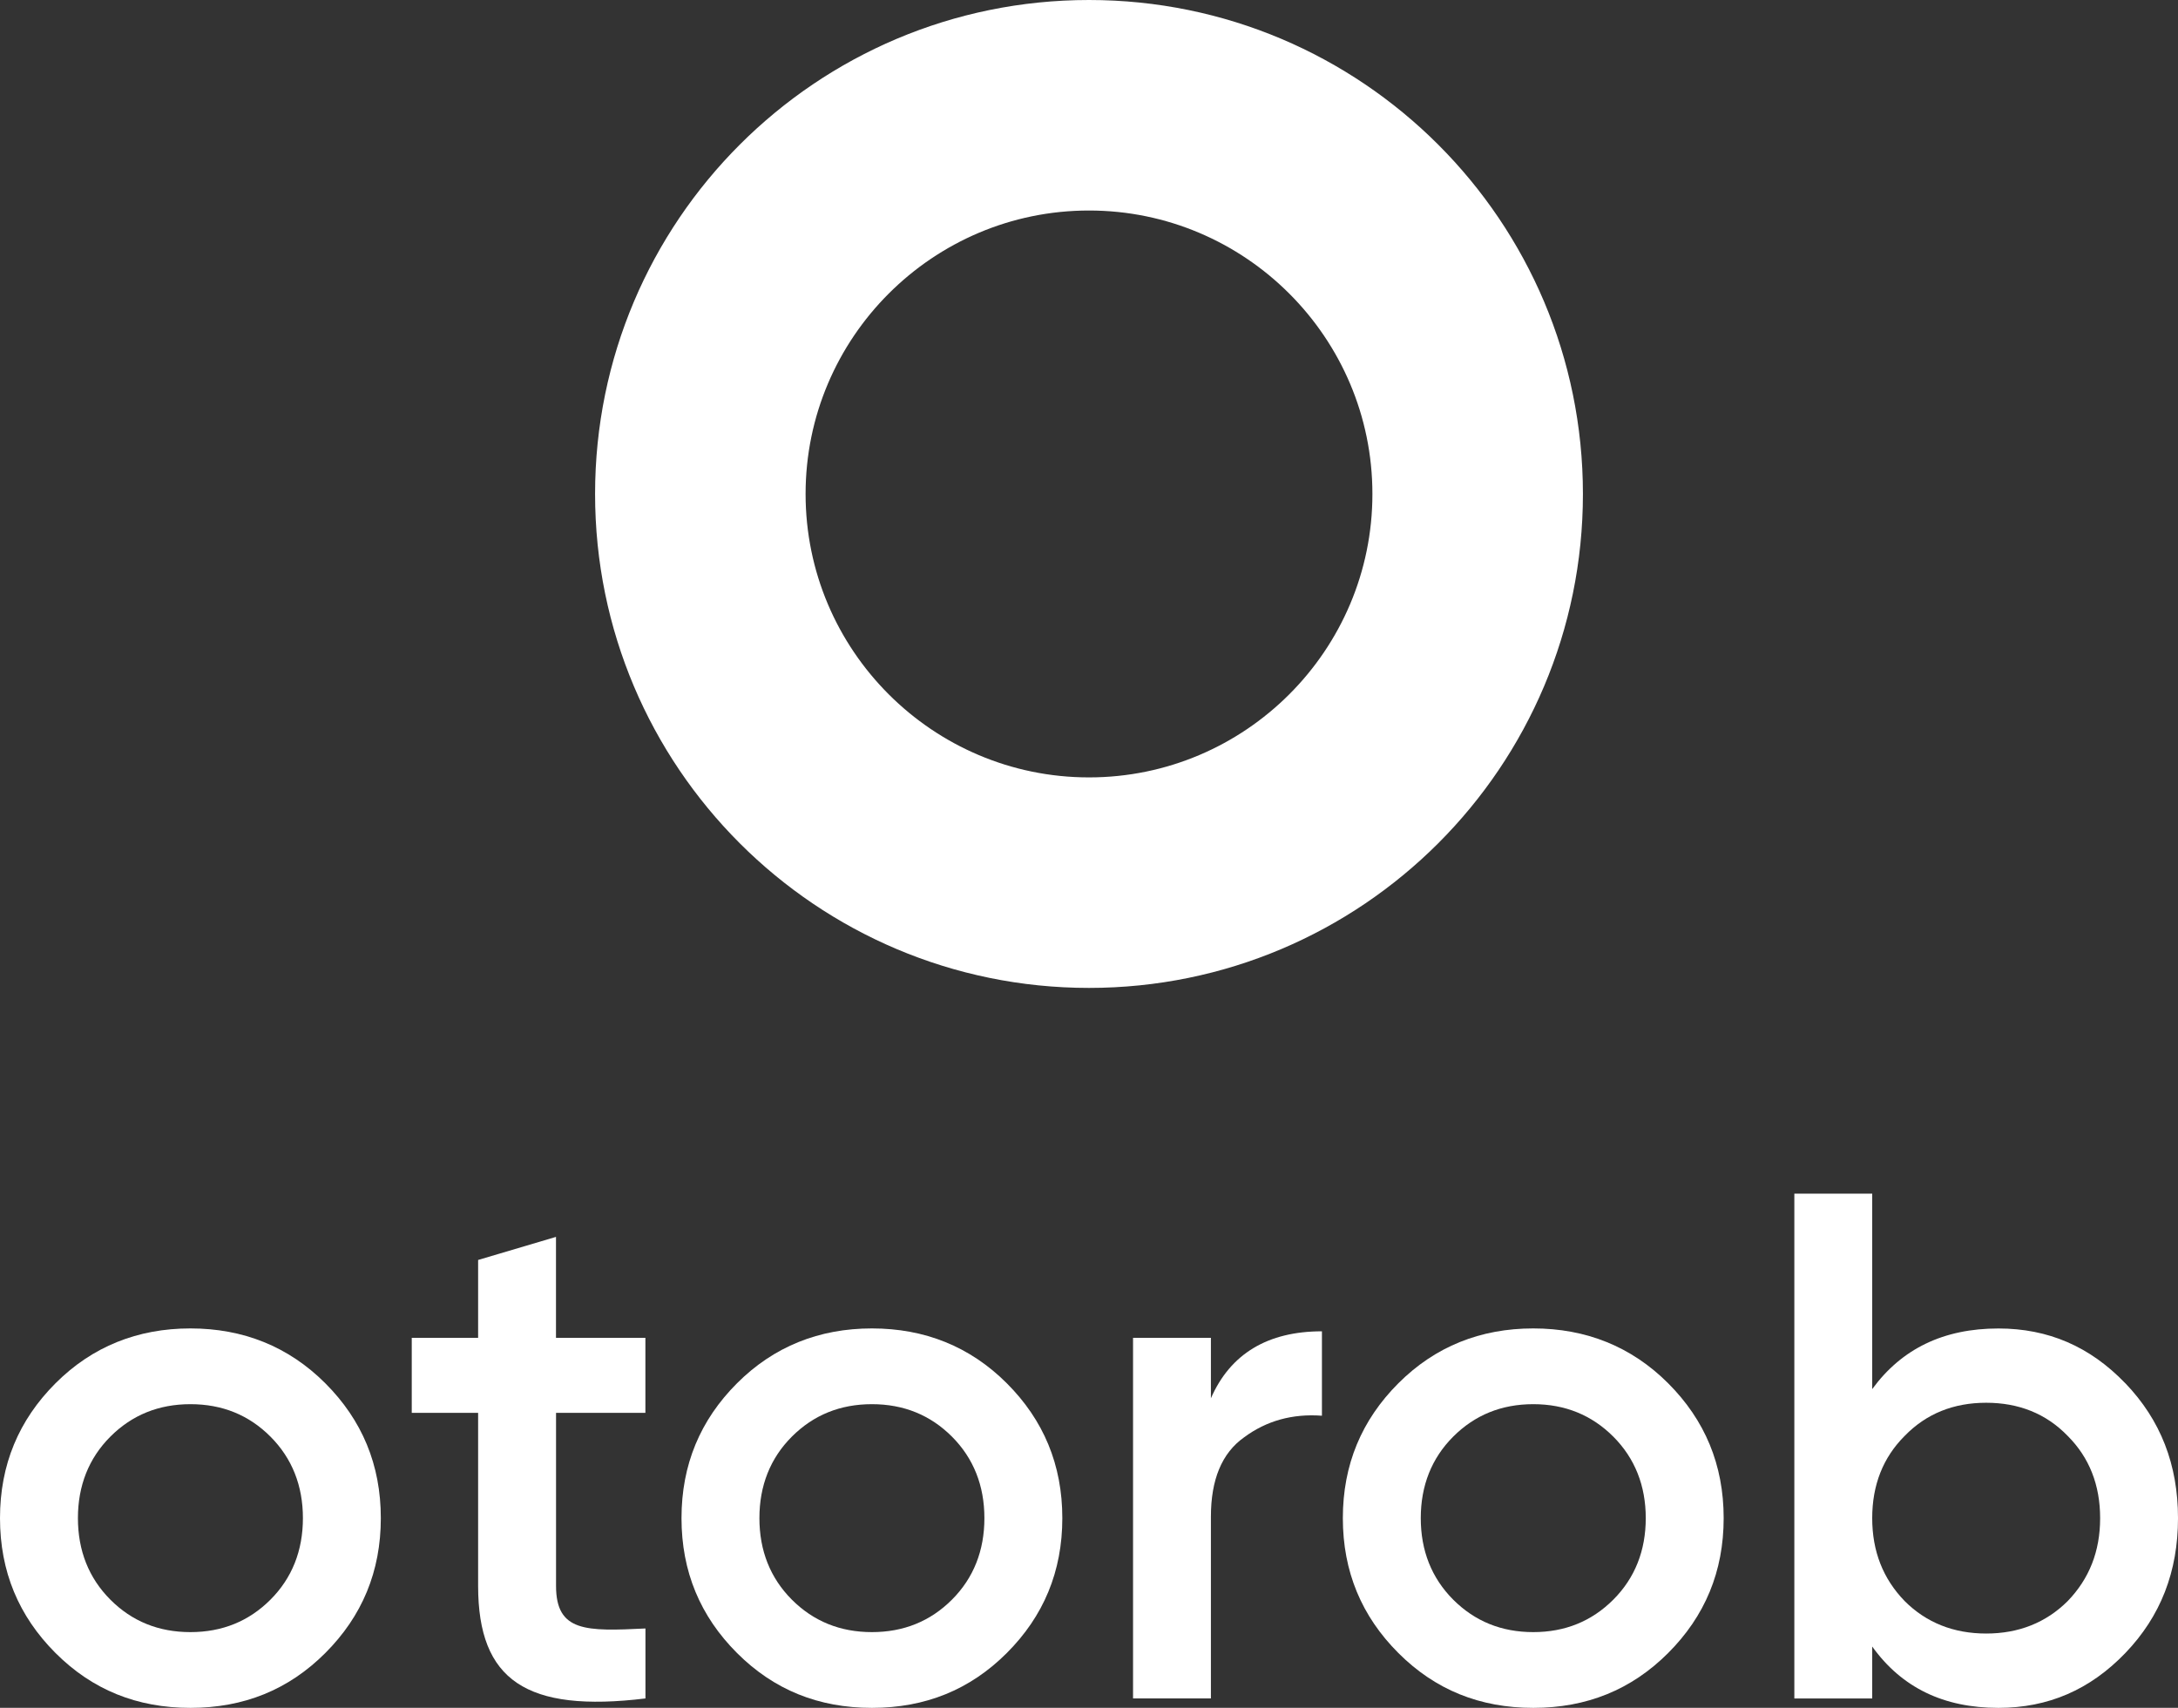 <svg width="153" height="120" viewBox="0 0 153 120" fill="none" xmlns="http://www.w3.org/2000/svg">
<rect x="0" y="0" width="153" height="120" fill="#333333" stroke="none"/>
<path d="M3.901 116.151C1.316 113.564 0 110.423 0 106.673C0 102.923 1.316 99.782 3.901 97.195C6.487 94.609 9.677 93.342 13.376 93.342C17.075 93.342 20.265 94.609 22.851 97.195C25.436 99.782 26.752 102.923 26.752 106.673C26.752 110.423 25.436 113.564 22.851 116.151C20.269 118.734 17.125 120.004 13.376 120.004C9.628 120.004 6.487 118.737 3.901 116.151ZM13.376 114.681C15.606 114.681 17.48 113.92 18.999 112.401C20.517 110.882 21.279 108.954 21.279 106.673C21.279 104.393 20.517 102.468 18.999 100.945C17.48 99.422 15.606 98.665 13.376 98.665C11.146 98.665 9.272 99.426 7.753 100.945C6.235 102.464 5.474 104.393 5.474 106.673C5.474 108.954 6.235 110.878 7.753 112.401C9.272 113.924 11.146 114.681 13.376 114.681Z" fill="white"/>
<path d="M45.342 99.273H39.061V111.437C39.061 114.681 41.188 114.628 45.342 114.425V119.342C36.984 120.356 33.587 118.075 33.587 111.437V99.273H28.925V94.004H33.587V88.532L39.057 86.91V94.004H45.338V99.273H45.342Z" fill="white"/>
<path d="M51.775 116.151C49.19 113.564 47.874 110.423 47.874 106.673C47.874 102.923 49.19 99.782 51.775 97.195C54.361 94.609 57.551 93.342 61.25 93.342C64.949 93.342 68.139 94.609 70.724 97.195C73.31 99.782 74.626 102.923 74.626 106.673C74.626 110.423 73.31 113.564 70.724 116.151C68.142 118.734 64.998 120.004 61.25 120.004C57.501 120.004 54.361 118.737 51.775 116.151ZM61.25 114.681C63.48 114.681 65.354 113.92 66.873 112.401C68.391 110.882 69.152 108.954 69.152 106.673C69.152 104.393 68.391 102.468 66.873 100.945C65.354 99.426 63.48 98.665 61.25 98.665C59.02 98.665 57.146 99.426 55.627 100.945C54.108 102.464 53.347 104.393 53.347 106.673C53.347 108.954 54.108 110.878 55.627 112.401C57.146 113.92 59.02 114.681 61.25 114.681Z" fill="white"/>
<path d="M85.06 98.259C86.43 95.118 89.061 93.545 92.863 93.545V99.476C90.786 99.323 88.962 99.832 87.394 100.995C85.822 102.108 85.064 103.983 85.064 106.57V119.342H79.594V94.004H85.064V98.263L85.06 98.259Z" fill="white"/>
<path d="M98.234 116.151C95.648 113.564 94.332 110.423 94.332 106.673C94.332 102.923 95.648 99.782 98.234 97.195C100.819 94.609 104.009 93.342 107.708 93.342C111.407 93.342 114.597 94.609 117.183 97.195C119.768 99.782 121.084 102.923 121.084 106.673C121.084 110.423 119.768 113.564 117.183 116.151C114.601 118.734 111.457 120.004 107.708 120.004C103.96 120.004 100.819 118.737 98.234 116.151ZM107.708 114.681C109.938 114.681 111.812 113.92 113.331 112.401C114.849 110.882 115.611 108.954 115.611 106.673C115.611 104.393 114.849 102.468 113.331 100.945C111.812 99.426 109.938 98.665 107.708 98.665C105.478 98.665 103.604 99.426 102.085 100.945C100.567 102.464 99.806 104.393 99.806 106.673C99.806 108.954 100.567 110.878 102.085 112.401C103.604 113.92 105.478 114.681 107.708 114.681Z" fill="white"/>
<path d="M149.301 97.195C151.784 99.782 153 102.923 153 106.673C153 110.423 151.784 113.564 149.301 116.151C146.819 118.733 143.881 120.004 140.385 120.004C136.533 120.004 133.596 118.584 131.519 115.695V119.346H126.049V83.872H131.519V97.605C133.596 94.766 136.533 93.346 140.385 93.346C143.881 93.346 146.819 94.612 149.301 97.199V97.195ZM139.525 114.781C141.804 114.781 143.728 114.019 145.251 112.5C146.769 110.928 147.53 109.003 147.53 106.673C147.53 104.343 146.769 102.414 145.251 100.895C143.732 99.323 141.804 98.565 139.525 98.565C137.245 98.565 135.321 99.326 133.799 100.895C132.28 102.414 131.519 104.343 131.519 106.673C131.519 109.003 132.28 110.932 133.799 112.5C135.317 114.019 137.245 114.781 139.525 114.781Z" fill="white"/>
<path d="M76.5 14.792C87.478 14.792 96.409 23.727 96.409 34.708C96.409 45.69 87.478 54.624 76.5 54.624C65.522 54.624 56.591 45.69 56.591 34.708C56.591 23.727 65.522 14.792 76.5 14.792ZM76.5 0C57.337 0 41.803 15.539 41.803 34.708C41.803 53.878 57.337 69.416 76.5 69.416C95.663 69.416 111.197 53.878 111.197 34.708C111.197 15.539 95.663 0 76.5 0Z" fill="white"/>
</svg>
